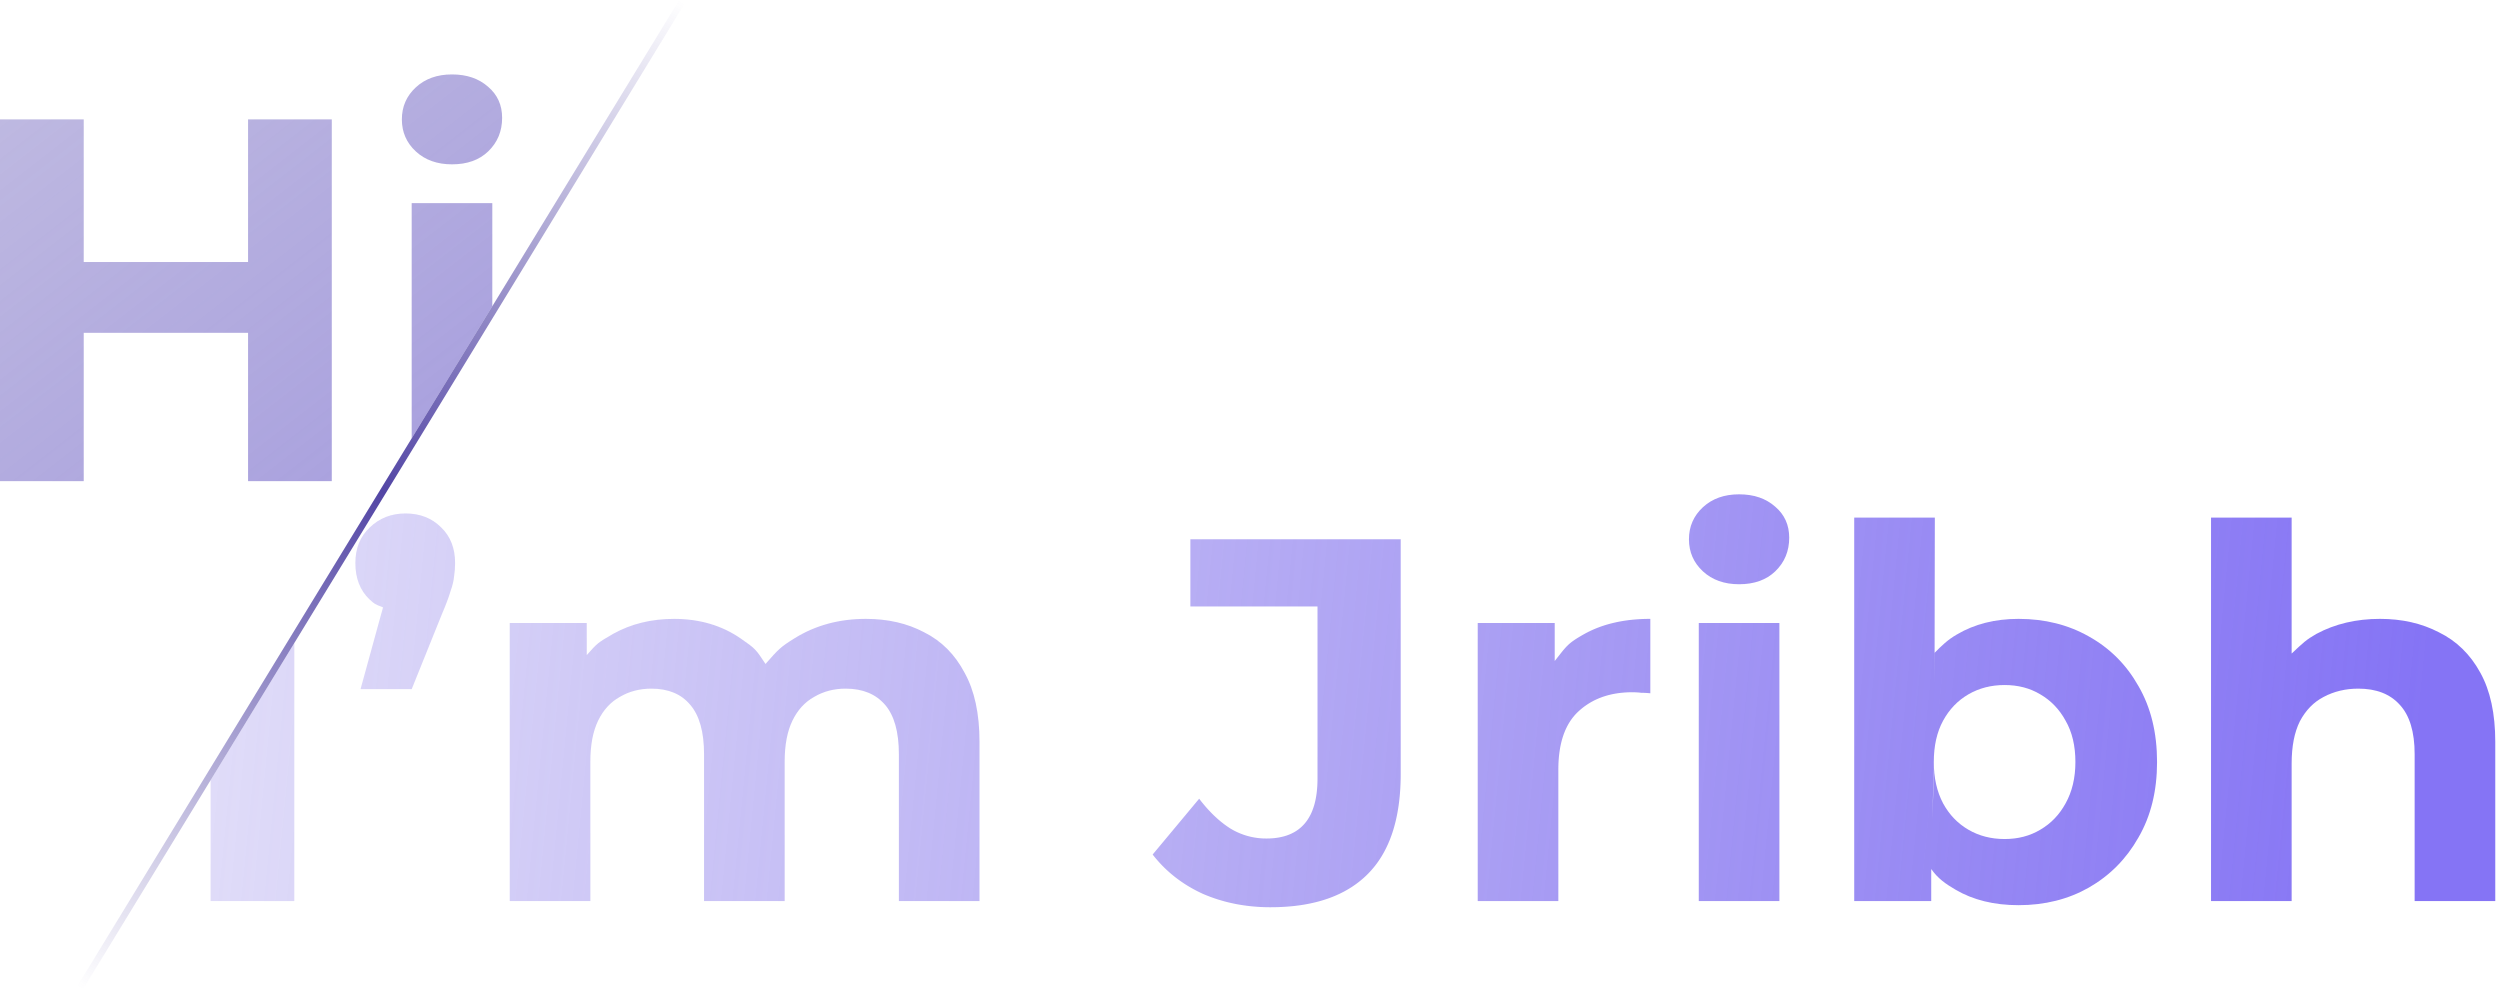 <svg width="387" height="155" fill="none" xmlns="http://www.w3.org/2000/svg"><path d="M38.4 18.481h12.96v56H38.4v-56Zm-25.44 56H0v-56h12.96v56Zm25.44-22.96H12.96v-10.96H38.4v10.96Z" fill="url('#paint0_linear_226_2260')"/><path d="m76.209 47.408-12.48 20.446V31.441h12.48v15.967Z" fill="url('#paint1_linear_226_2260')"/><path d="M64.369 23.441c1.44 1.333 3.307 2 5.6 2 2.347 0 4.213-.667 5.6-2 1.44-1.387 2.16-3.12 2.16-5.2 0-1.973-.72-3.573-2.16-4.8-1.44-1.28-3.307-1.92-5.6-1.92-2.293 0-4.16.667-5.6 2-1.44 1.333-2.16 2.987-2.16 4.96 0 1.973.72 3.627 2.16 4.96Z" fill="url('#paint2_linear_226_2260')"/><path d="M368.427 95.801c3.413 0 6.453.693 9.12 2.08 2.72 1.333 4.853 3.413 6.4 6.24 1.546 2.773 2.32 6.347 2.32 10.72v24.64h-12.48v-22.72c0-3.467-.774-6.027-2.32-7.68-1.494-1.653-3.627-2.48-6.4-2.48-1.974 0-3.76.427-5.36 1.28-1.547.8-2.774 2.053-3.68 3.76-.854 1.707-1.28 3.893-1.28 6.56v21.28h-12.48v-59.36h12.48v28.24-7.192c1.753-1.648 2.253-2.148 3.84-3.048 2.88-1.547 6.16-2.32 9.84-2.32Z" fill="url('#paint3_linear_226_2260')"/><path d="M312.472 140.121c-3.786 0-7.04-.8-9.76-2.4-1.498-.881-2.712-1.7-3.76-3.2-.008-4.267.4-11.547.4-16.56.133-12.292.115-12.416.138-16.916.988-1 2.01-2.024 3.462-2.844 2.72-1.6 5.894-2.4 9.52-2.4 4.054 0 7.68.907 10.88 2.72 3.254 1.813 5.814 4.373 7.68 7.68 1.92 3.307 2.88 7.227 2.88 11.76 0 4.48-.96 8.373-2.88 11.68-1.866 3.307-4.426 5.893-7.68 7.76-3.2 1.813-6.826 2.72-10.88 2.72Zm-25.44-.64v-59.36h12.48l-.047 26.08-.113 11.76-.4 16.56v4.96h-11.92Zm23.28-9.6c2.08 0 3.92-.48 5.52-1.44 1.654-.96 2.96-2.32 3.92-4.08 1.014-1.813 1.52-3.947 1.52-6.4 0-2.507-.506-4.64-1.52-6.4-.96-1.76-2.266-3.12-3.92-4.08-1.6-.96-3.44-1.44-5.52-1.44-2.08 0-3.946.48-5.6 1.44-1.653.96-2.96 2.32-3.92 4.08-.96 1.76-1.44 3.893-1.44 6.4 0 2.453.48 4.587 1.44 6.4.96 1.76 2.267 3.12 3.92 4.08 1.654.96 3.52 1.44 5.6 1.44Z" fill="url('#paint4_linear_226_2260')"/><path d="M262.97 139.481v-43.04h12.48v43.04h-12.48Zm6.24-49.04c-2.294 0-4.16-.667-5.6-2-1.44-1.333-2.16-2.987-2.16-4.96 0-1.973.72-3.627 2.16-4.96 1.44-1.333 3.306-2 5.6-2 2.293 0 4.16.64 5.6 1.92 1.44 1.227 2.16 2.827 2.16 4.8 0 2.08-.72 3.813-2.16 5.2-1.387 1.333-3.254 2-5.6 2Z" fill="url('#paint5_linear_226_2260')"/><path d="M228.751 139.481v-43.04h11.92v12.16-6.276c1.829-2.304 1.961-2.698 4.48-4.124 2.827-1.6 6.267-2.4 10.32-2.4v11.52a14.701 14.701 0 0 0-1.44-.08c-.427-.053-.88-.08-1.36-.08-3.413 0-6.187.987-8.32 2.96-2.08 1.92-3.12 4.933-3.12 9.04v20.32h-12.48Z" fill="url('#paint6_linear_226_2260')"/><path d="M196.67 140.441c-3.787 0-7.28-.693-10.48-2.08-3.147-1.44-5.734-3.467-7.76-6.08l7.2-8.64c1.546 2.027 3.173 3.573 4.88 4.64a10.625 10.625 0 0 0 5.52 1.52c5.28 0 7.92-3.093 7.92-9.28v-26.64h-19.68v-10.4h32.56v36.32c0 6.933-1.707 12.107-5.12 15.52-3.414 3.413-8.427 5.12-15.04 5.12Z" fill="url('#paint7_linear_226_2260')"/><path d="M134.027 95.801c3.414 0 6.427.693 9.04 2.08 2.667 1.333 4.747 3.413 6.24 6.24 1.547 2.773 2.32 6.347 2.32 10.72v24.64h-12.48v-22.72c0-3.467-.72-6.027-2.16-7.68-1.44-1.653-3.466-2.48-6.08-2.48-1.813 0-3.44.427-4.88 1.28-1.44.8-2.56 2.027-3.36 3.68-.8 1.653-1.2 3.76-1.2 6.32v21.6h-12.48v-22.72c0-3.467-.72-6.027-2.16-7.68-1.386-1.653-3.386-2.48-6-2.48-1.813 0-3.44.427-4.88 1.28-1.44.8-2.56 2.027-3.36 3.68-.8 1.653-1.2 3.76-1.2 6.32v21.6h-12.48v-43.04h11.92v4.966c1.673-1.886 1.673-1.886 4.08-3.286 2.774-1.547 5.92-2.32 9.44-2.32 3.947 0 7.387 1.013 10.32 3.04 2.333 1.612 2.333 1.68 3.833 3.937 2-2.257 2.266-2.598 4.567-4.017 3.2-1.973 6.854-2.96 10.96-2.96Z" fill="url('#paint8_linear_226_2260')"/><path d="m55.81 106.681 5.28-19.2-1.799 6.54c-1.291-.5-1.291-.5-2.121-1.26-1.44-1.387-2.16-3.253-2.16-5.6 0-2.293.746-4.133 2.24-5.52 1.493-1.44 3.333-2.16 5.52-2.16 2.24 0 4.08.72 5.52 2.16 1.44 1.387 2.16 3.227 2.16 5.52 0 .693-.054 1.387-.16 2.08-.054.64-.24 1.413-.56 2.32-.267.907-.72 2.107-1.36 3.6l-4.64 11.52h-7.92Z" fill="url('#paint9_linear_226_2260')"/><path d="M32.6 120.773 45.56 99.54v39.941H32.6v-18.708Z" fill="url('#paint10_linear_226_2260')"/><path fill-rule="evenodd" clip-rule="evenodd" d="m106 .521-94 154-.854-.521 94-154 .854.521Z" fill="url('#paint11_linear_226_2260')"/><defs><linearGradient id="paint0_linear_226_2260" x1="305.618" y1="154.619" x2="82.284" y2="-132.665" gradientUnits="userSpaceOnUse"><stop stop-color="#8473F4"/><stop offset="1" stop-color="#5346A5" stop-opacity=".26"/></linearGradient><linearGradient id="paint1_linear_226_2260" x1="305.618" y1="154.619" x2="82.284" y2="-132.665" gradientUnits="userSpaceOnUse"><stop stop-color="#8473F4"/><stop offset="1" stop-color="#5346A5" stop-opacity=".26"/></linearGradient><linearGradient id="paint2_linear_226_2260" x1="305.618" y1="154.619" x2="82.284" y2="-132.665" gradientUnits="userSpaceOnUse"><stop stop-color="#8473F4"/><stop offset="1" stop-color="#5346A5" stop-opacity=".26"/></linearGradient><linearGradient id="paint3_linear_226_2260" x1="366.862" y1="197.019" x2="-12.869" y2="160.201" gradientUnits="userSpaceOnUse"><stop stop-color="#8574F5"/><stop offset="1" stop-color="#7D6DE2" stop-opacity=".15"/></linearGradient><linearGradient id="paint4_linear_226_2260" x1="366.862" y1="197.019" x2="-12.869" y2="160.201" gradientUnits="userSpaceOnUse"><stop stop-color="#8574F5"/><stop offset="1" stop-color="#7D6DE2" stop-opacity=".15"/></linearGradient><linearGradient id="paint5_linear_226_2260" x1="366.862" y1="197.019" x2="-12.869" y2="160.201" gradientUnits="userSpaceOnUse"><stop stop-color="#8574F5"/><stop offset="1" stop-color="#7D6DE2" stop-opacity=".15"/></linearGradient><linearGradient id="paint6_linear_226_2260" x1="366.862" y1="197.019" x2="-12.869" y2="160.201" gradientUnits="userSpaceOnUse"><stop stop-color="#8574F5"/><stop offset="1" stop-color="#7D6DE2" stop-opacity=".15"/></linearGradient><linearGradient id="paint7_linear_226_2260" x1="366.862" y1="197.019" x2="-12.869" y2="160.201" gradientUnits="userSpaceOnUse"><stop stop-color="#8574F5"/><stop offset="1" stop-color="#7D6DE2" stop-opacity=".15"/></linearGradient><linearGradient id="paint8_linear_226_2260" x1="366.862" y1="197.019" x2="-12.869" y2="160.201" gradientUnits="userSpaceOnUse"><stop stop-color="#8574F5"/><stop offset="1" stop-color="#7D6DE2" stop-opacity=".15"/></linearGradient><linearGradient id="paint9_linear_226_2260" x1="366.862" y1="197.019" x2="-12.869" y2="160.201" gradientUnits="userSpaceOnUse"><stop stop-color="#8574F5"/><stop offset="1" stop-color="#7D6DE2" stop-opacity=".15"/></linearGradient><linearGradient id="paint10_linear_226_2260" x1="366.862" y1="197.019" x2="-12.869" y2="160.201" gradientUnits="userSpaceOnUse"><stop stop-color="#8574F5"/><stop offset="1" stop-color="#7D6DE2" stop-opacity=".15"/></linearGradient><linearGradient id="paint11_linear_226_2260" x1="106" y1=".521" x2="12.083" y2="152.781" gradientUnits="userSpaceOnUse"><stop stop-color="#5346A5" stop-opacity="0"/><stop offset=".497" stop-color="#5346A5"/><stop offset="1" stop-color="#5346A5" stop-opacity="0"/></linearGradient></defs></svg>